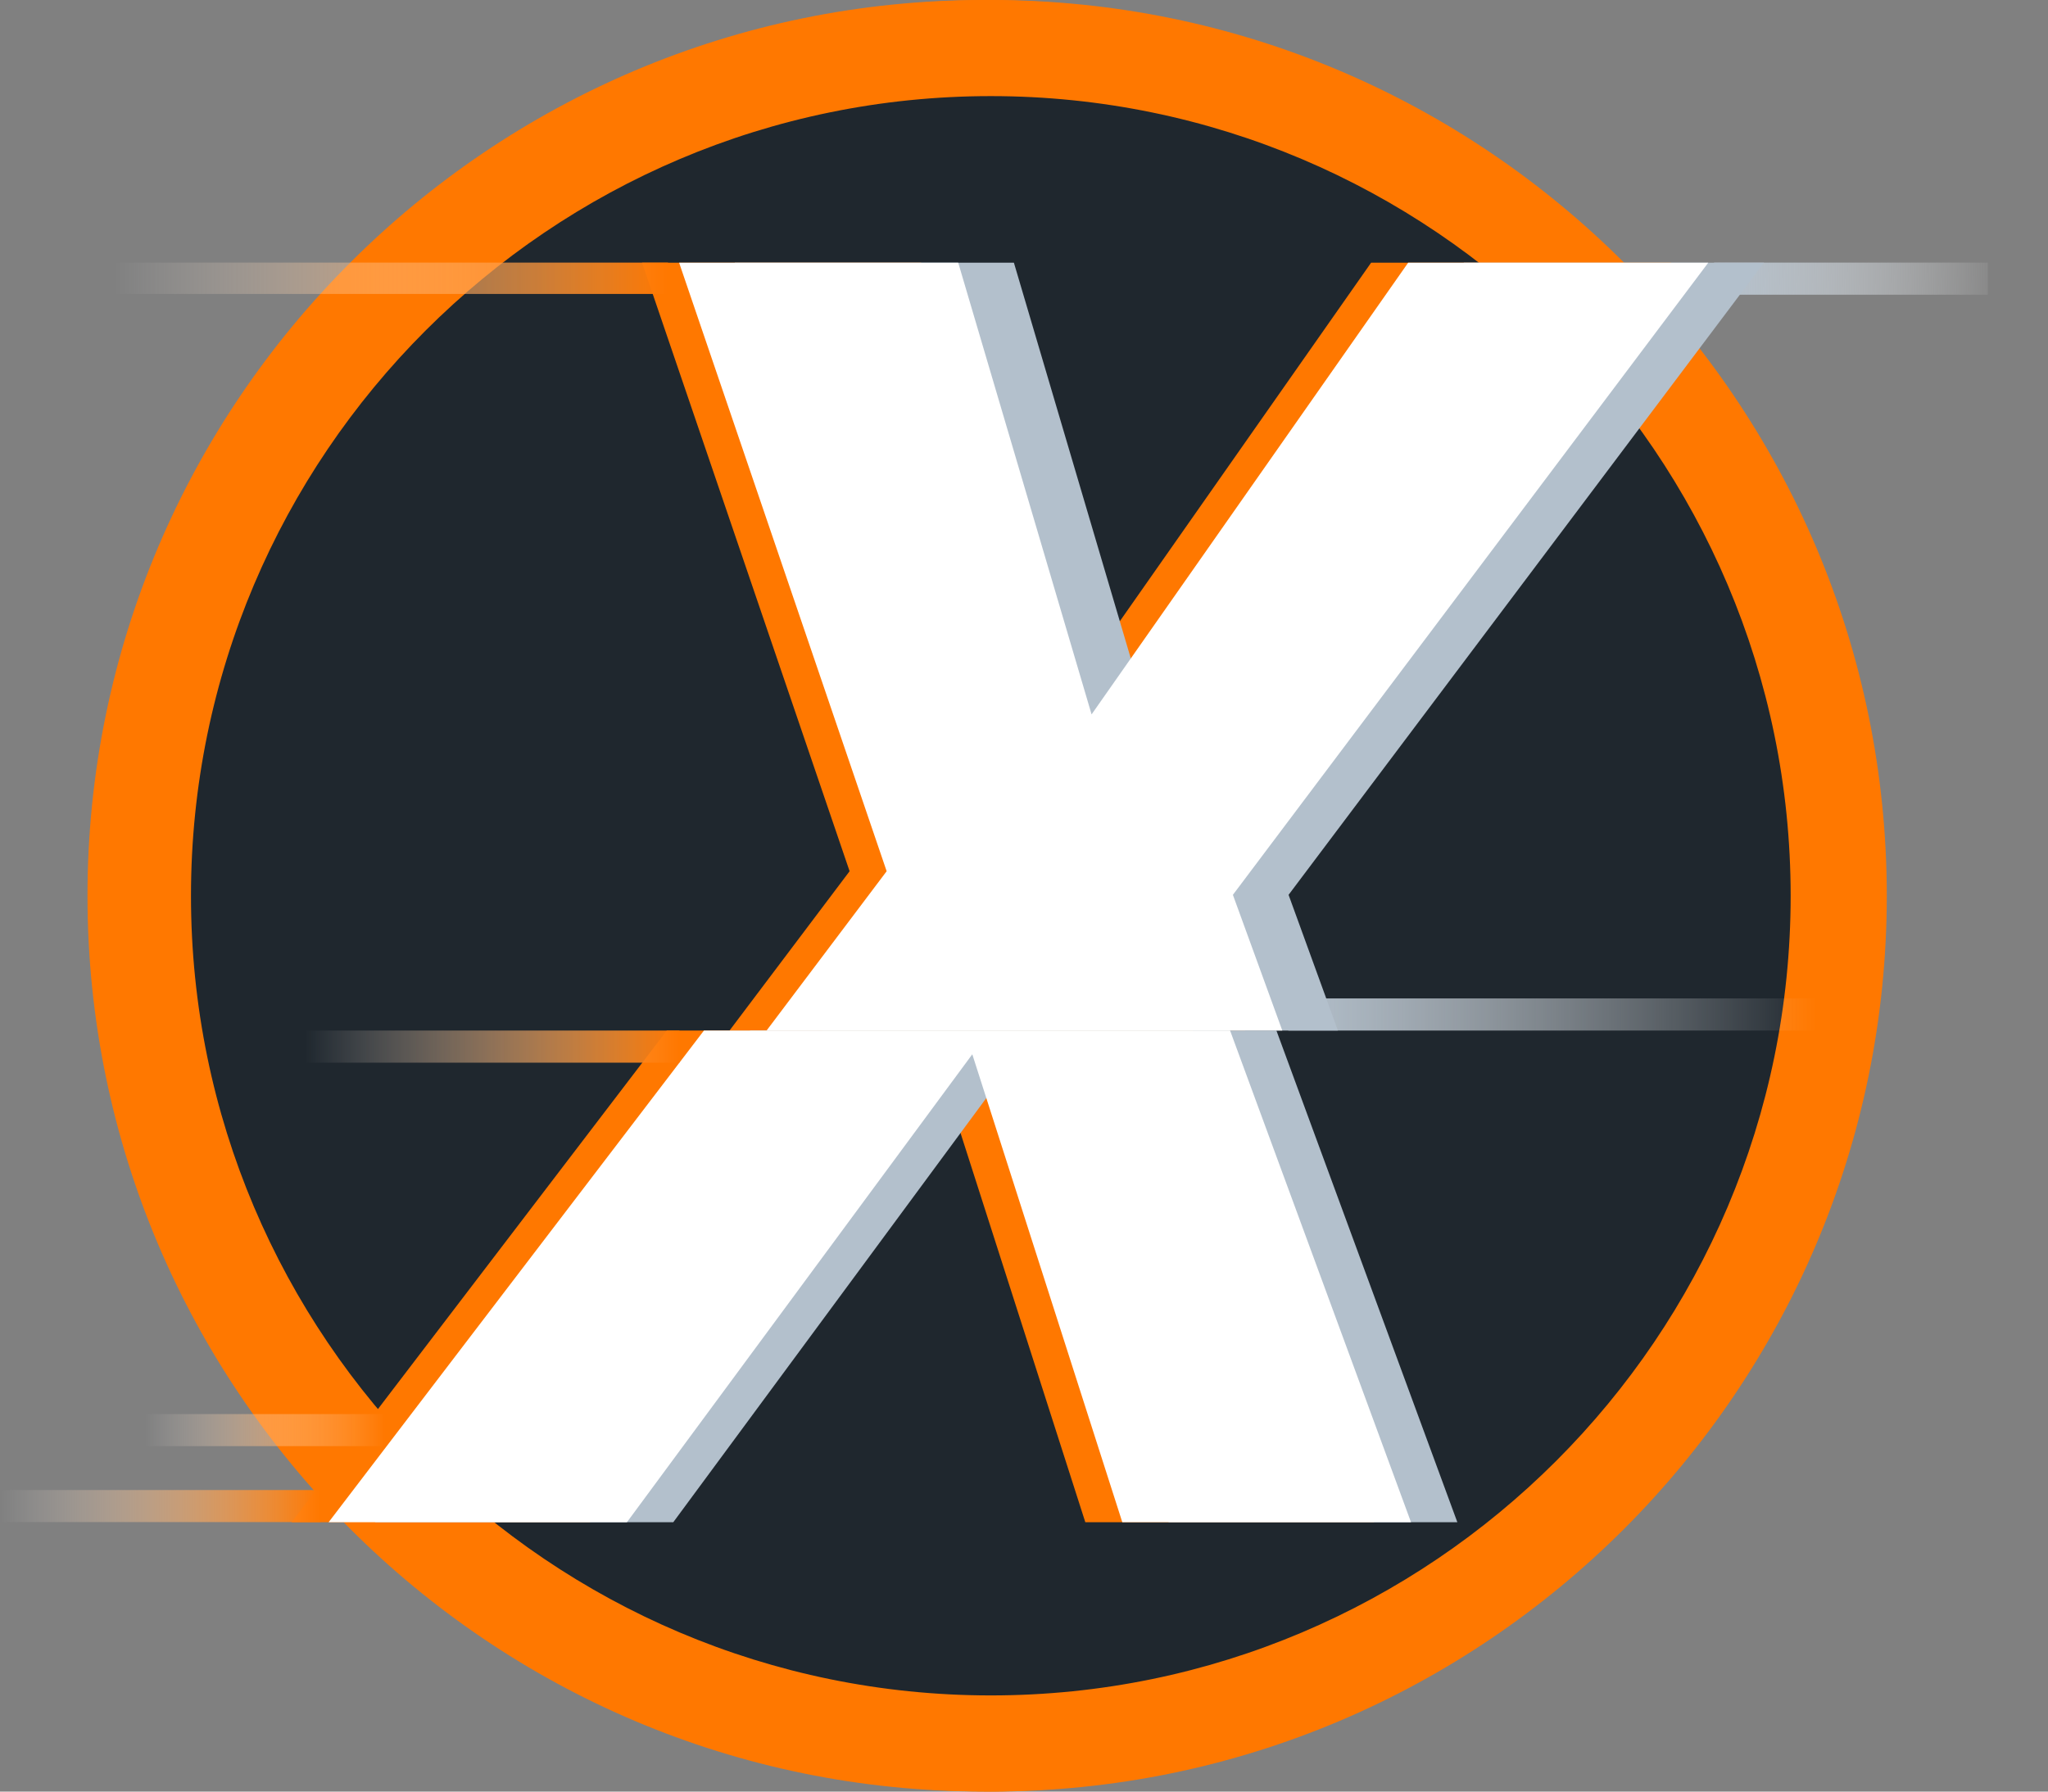 <svg width="32" height="28" viewBox="0 0 32 28" fill="none" xmlns="http://www.w3.org/2000/svg">
<rect x="0" y="0" width="32" height="28" fill="#808080" stroke="none"/>
<path d="M15.367 27.49C22.817 27.49 28.857 21.45 28.857 14C28.857 6.549 22.817 0.51 15.367 0.51C7.917 0.51 1.877 6.549 1.877 14C1.877 21.45 7.917 27.49 15.367 27.49Z" fill="#1F272E"/>
<path d="M15.367 27.999C7.647 27.999 1.367 21.719 1.367 13.999C1.367 6.279 7.648 0 15.367 0C23.086 0 29.367 6.28 29.367 14C29.367 21.72 23.087 28 15.367 28V27.999ZM15.367 1.02C8.21 1.02 2.387 6.843 2.387 14C2.387 21.157 8.21 26.98 15.367 26.98C22.524 26.98 28.347 21.157 28.347 14C28.347 6.843 22.524 1.02 15.367 1.02Z" fill="#FF7800"/>
<path d="M15.481 27.248C22.798 27.248 28.73 21.317 28.73 14C28.73 6.683 22.798 0.751 15.481 0.751C8.164 0.751 2.232 6.683 2.232 14C2.232 21.317 8.164 27.248 15.481 27.248Z" fill="#1F272E"/>
<path d="M15.481 27.999C7.762 27.999 1.481 21.719 1.481 13.999C1.481 6.28 7.762 0 15.481 0C23.201 0 29.481 6.28 29.481 14C29.481 21.72 23.201 28 15.481 28V27.999ZM15.481 1.502C8.591 1.502 2.984 7.109 2.984 14C2.984 20.892 8.59 26.497 15.481 26.497C22.373 26.497 27.979 20.892 27.979 14C27.979 7.109 22.372 1.502 15.481 1.502Z" fill="#FF7800"/>
<path d="M31.059 4.104H26.782V4.606H31.059V4.104Z" fill="url(#paint0_linear_251_224203)"/>
<path d="M28.386 15.604H20.13V16.106H28.386V15.604Z" fill="url(#paint1_linear_251_224203)"/>
<path d="M10.419 16.106L4.556 23.79H9.218L14.614 16.477L16.958 23.79H21.469L18.64 16.106H10.419Z" fill="#FF7800"/>
<path d="M11.397 16.106H19.456L18.686 13.985L26.113 4.105H21.424L16.477 11.165L14.393 4.105H10.032L13.275 13.616L11.398 16.107L11.397 16.106Z" fill="#FF7800"/>
<path d="M12.846 16.106H20.905L20.134 13.985L27.562 4.105H22.873L17.927 11.165L15.842 4.105H11.481L14.725 13.616L12.847 16.107L12.846 16.106Z" fill="#B3C0CC"/>
<path d="M11.723 16.106L5.859 23.79H10.52L15.916 16.477L18.26 23.79H22.771L19.944 16.106H11.723Z" fill="#B3C0CC"/>
<path d="M10.999 16.106L5.135 23.79H9.796L15.192 16.477L17.536 23.79H22.047L19.22 16.106H10.999Z" fill="white"/>
<path d="M11.976 16.106H20.036L19.264 13.985L26.692 4.105H22.003L17.056 11.165L14.972 4.105H10.611L13.854 13.616L11.977 16.107L11.976 16.106Z" fill="white"/>
<path d="M10.616 16.106H4.763V16.608H10.616V16.106Z" fill="url(#paint2_linear_251_224203)"/>
<path d="M10.438 4.104H1.756V4.594H10.438V4.104Z" fill="url(#paint3_linear_251_224203)"/>
<path d="M5.004 23.287H0V23.788H5.004V23.287Z" fill="url(#paint4_linear_251_224203)"/>
<path d="M6.018 22.1H2.261V22.601H6.018V22.1Z" fill="url(#paint5_linear_251_224203)"/>
<defs>
<linearGradient id="paint0_linear_251_224203" x1="26.778" y1="4.321" x2="31.434" y2="4.396" gradientUnits="userSpaceOnUse">
<stop stop-color="#B3C0CC"/>
<stop offset="1" stop-color="white" stop-opacity="0"/>
</linearGradient>
<linearGradient id="paint1_linear_251_224203" x1="20.131" y1="15.855" x2="28.386" y2="15.855" gradientUnits="userSpaceOnUse">
<stop stop-color="#B3C0CC"/>
<stop offset="1" stop-color="white" stop-opacity="0"/>
</linearGradient>
<linearGradient id="paint2_linear_251_224203" x1="4.763" y1="16.357" x2="10.616" y2="16.357" gradientUnits="userSpaceOnUse">
<stop stop-color="white" stop-opacity="0"/>
<stop offset="1" stop-color="#FF7800"/>
</linearGradient>
<linearGradient id="paint3_linear_251_224203" x1="1.756" y1="4.349" x2="10.438" y2="4.349" gradientUnits="userSpaceOnUse">
<stop stop-color="white" stop-opacity="0"/>
<stop offset="1" stop-color="#FF7800"/>
</linearGradient>
<linearGradient id="paint4_linear_251_224203" x1="0" y1="23.538" x2="5.004" y2="23.538" gradientUnits="userSpaceOnUse">
<stop stop-color="white" stop-opacity="0"/>
<stop offset="1" stop-color="#FF7800"/>
</linearGradient>
<linearGradient id="paint5_linear_251_224203" x1="2.261" y1="22.351" x2="6.018" y2="22.351" gradientUnits="userSpaceOnUse">
<stop stop-color="white" stop-opacity="0"/>
<stop offset="1" stop-color="#FF7800"/>
</linearGradient>
</defs>
</svg>
